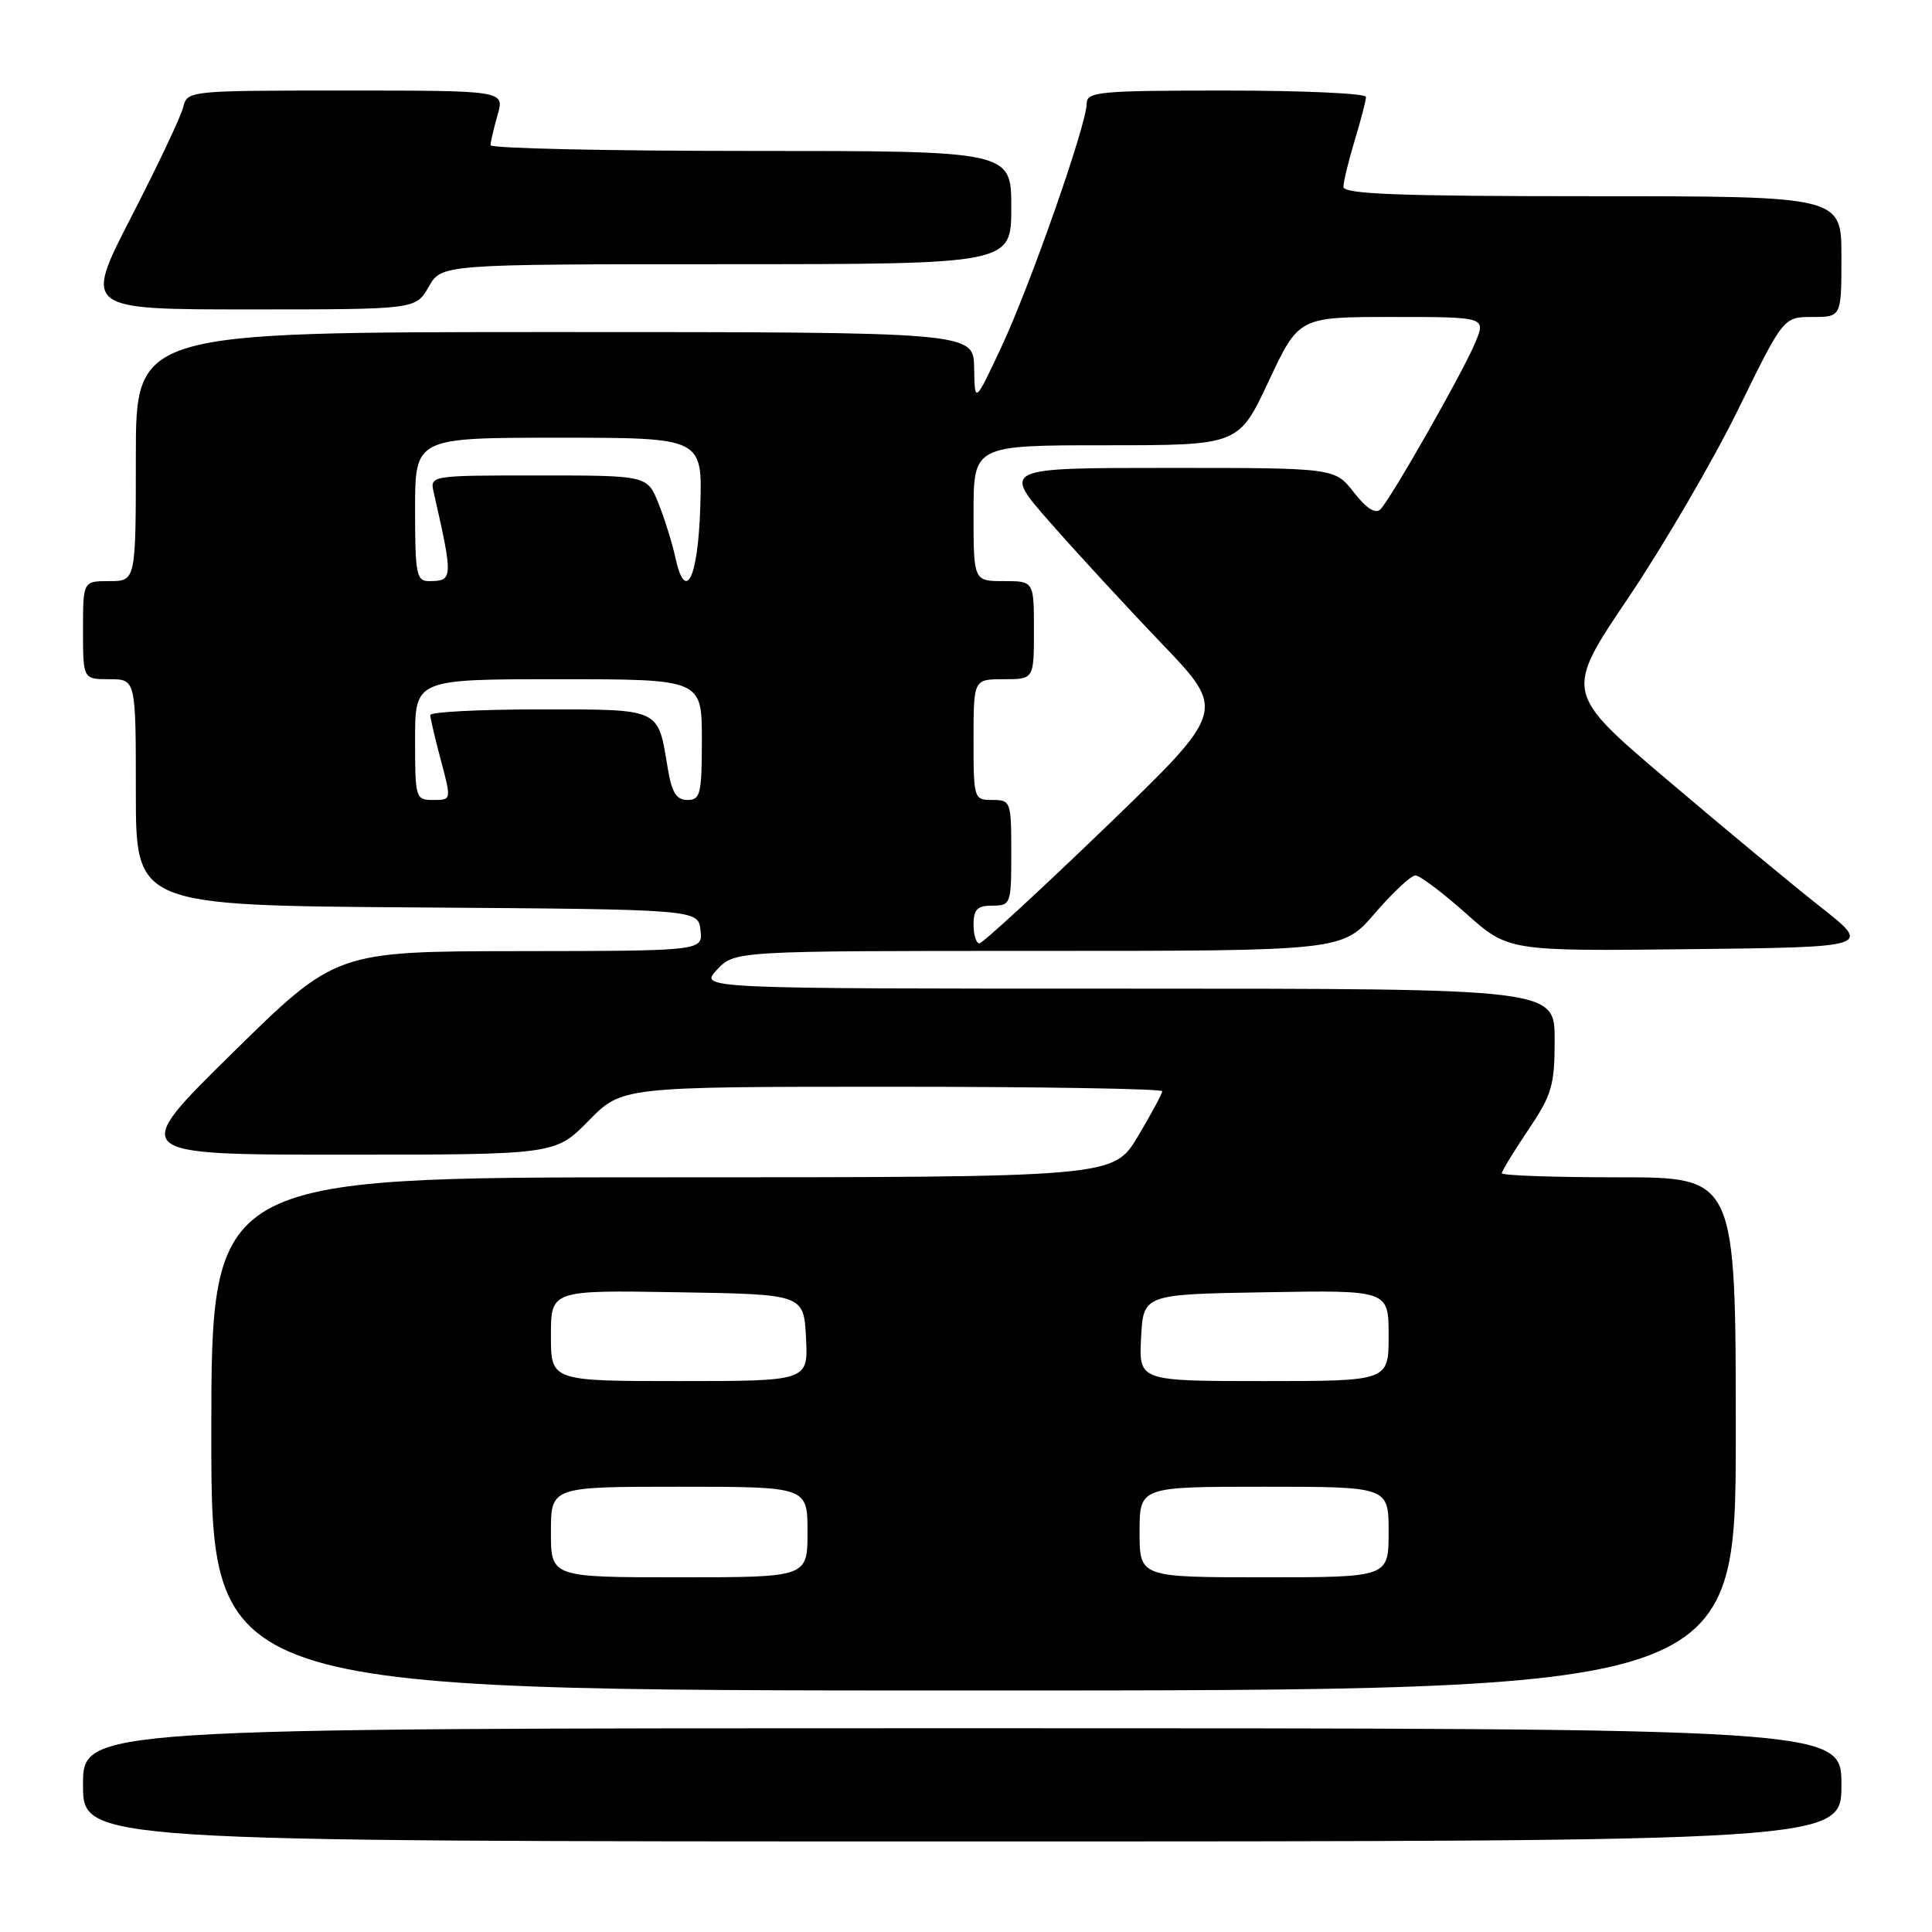 <?xml version="1.0" encoding="UTF-8" standalone="no"?>
<!DOCTYPE svg PUBLIC "-//W3C//DTD SVG 1.1//EN" "http://www.w3.org/Graphics/SVG/1.1/DTD/svg11.dtd" >
<svg xmlns="http://www.w3.org/2000/svg" xmlns:xlink="http://www.w3.org/1999/xlink" version="1.1" viewBox="0 0 256 256">
 <g >
 <path fill="currentColor"
d=" M 244.00 236.50 C 244.00 229.00 244.00 229.00 127.50 229.00 C 11.00 229.00 11.00 229.00 11.00 236.50 C 11.00 244.00 11.00 244.00 127.50 244.00 C 244.00 244.00 244.00 244.00 244.00 236.50 Z  M 230.00 190.00 C 230.00 156.00 230.00 156.00 214.50 156.00 C 205.97 156.00 199.00 155.76 199.00 155.46 C 199.00 155.16 200.58 152.58 202.50 149.72 C 205.64 145.06 206.00 143.84 206.00 137.76 C 206.00 131.00 206.00 131.00 149.33 131.00 C 92.65 131.00 92.65 131.00 95.00 128.50 C 97.35 126.00 97.35 126.00 137.62 126.00 C 177.89 126.00 177.89 126.00 182.19 121.00 C 184.56 118.25 186.97 116.00 187.55 116.00 C 188.13 116.00 191.13 118.26 194.23 121.02 C 199.86 126.04 199.86 126.04 223.93 125.77 C 248.00 125.50 248.00 125.50 241.25 120.19 C 237.54 117.27 228.38 109.68 220.90 103.32 C 207.29 91.76 207.29 91.76 215.80 79.15 C 220.47 72.21 227.00 61.01 230.31 54.27 C 236.32 42.00 236.32 42.00 240.16 42.00 C 244.00 42.00 244.00 42.00 244.00 34.00 C 244.00 26.00 244.00 26.00 211.00 26.00 C 185.26 26.00 178.00 25.72 178.01 24.75 C 178.02 24.06 178.69 21.29 179.51 18.59 C 180.33 15.89 181.00 13.30 181.00 12.84 C 181.00 12.38 172.68 12.00 162.50 12.00 C 145.55 12.00 144.00 12.15 143.99 13.75 C 143.96 16.57 136.50 37.85 132.68 46.00 C 129.16 53.50 129.16 53.50 129.08 48.75 C 129.00 44.00 129.00 44.00 73.50 44.00 C 18.00 44.00 18.00 44.00 18.00 60.50 C 18.00 77.00 18.00 77.00 14.50 77.00 C 11.00 77.00 11.00 77.00 11.00 83.50 C 11.00 90.00 11.00 90.00 14.50 90.00 C 18.00 90.00 18.00 90.00 18.00 104.99 C 18.00 119.98 18.00 119.98 55.25 120.24 C 92.50 120.50 92.50 120.50 92.82 123.25 C 93.13 126.00 93.13 126.00 68.82 126.03 C 44.50 126.06 44.50 126.06 30.80 139.53 C 17.10 153.00 17.10 153.00 45.34 153.00 C 73.58 153.00 73.58 153.00 78.00 148.50 C 82.42 144.00 82.42 144.00 118.21 144.00 C 137.89 144.00 154.00 144.27 154.00 144.59 C 154.00 144.92 152.54 147.62 150.77 150.59 C 147.53 156.00 147.53 156.00 87.77 156.00 C 28.00 156.00 28.00 156.00 28.00 190.00 C 28.00 224.00 28.00 224.00 129.00 224.00 C 230.00 224.00 230.00 224.00 230.00 190.00 Z  M 56.80 38.01 C 58.50 35.01 58.50 35.01 96.25 35.01 C 134.00 35.00 134.00 35.00 134.00 27.50 C 134.00 20.00 134.00 20.00 99.50 20.00 C 80.53 20.00 65.00 19.66 65.00 19.24 C 65.00 18.83 65.42 17.03 65.93 15.24 C 66.86 12.00 66.86 12.00 45.84 12.00 C 24.87 12.00 24.81 12.01 24.26 14.25 C 23.95 15.49 20.86 22.01 17.39 28.75 C 11.09 41.00 11.09 41.00 33.09 41.00 C 55.09 41.00 55.09 41.00 56.80 38.01 Z  M 73.00 203.00 C 73.00 197.00 73.00 197.00 90.00 197.00 C 107.00 197.00 107.00 197.00 107.00 203.00 C 107.00 209.00 107.00 209.00 90.00 209.00 C 73.00 209.00 73.00 209.00 73.00 203.00 Z  M 151.00 203.00 C 151.00 197.00 151.00 197.00 167.50 197.00 C 184.00 197.00 184.00 197.00 184.00 203.00 C 184.00 209.00 184.00 209.00 167.50 209.00 C 151.00 209.00 151.00 209.00 151.00 203.00 Z  M 73.00 176.98 C 73.00 170.95 73.00 170.95 89.75 171.23 C 106.50 171.50 106.50 171.50 106.80 177.25 C 107.10 183.00 107.10 183.00 90.05 183.00 C 73.00 183.00 73.00 183.00 73.00 176.98 Z  M 151.20 177.25 C 151.50 171.50 151.50 171.50 167.75 171.23 C 184.00 170.95 184.00 170.95 184.00 176.98 C 184.00 183.00 184.00 183.00 167.45 183.00 C 150.90 183.00 150.90 183.00 151.20 177.25 Z  M 129.00 122.50 C 129.00 120.50 129.50 120.00 131.50 120.00 C 133.93 120.00 134.00 119.80 134.00 113.00 C 134.00 106.20 133.93 106.00 131.50 106.00 C 129.04 106.00 129.00 105.87 129.00 98.00 C 129.00 90.00 129.00 90.00 133.00 90.00 C 137.00 90.00 137.00 90.00 137.00 83.50 C 137.00 77.00 137.00 77.00 133.00 77.00 C 129.00 77.00 129.00 77.00 129.00 68.00 C 129.00 59.00 129.00 59.00 146.56 59.00 C 164.13 59.00 164.13 59.00 168.11 50.50 C 172.10 42.00 172.10 42.00 184.50 42.00 C 196.90 42.00 196.90 42.00 195.47 45.42 C 193.79 49.43 184.33 66.05 182.91 67.49 C 182.26 68.14 181.05 67.37 179.39 65.24 C 176.86 62.00 176.86 62.00 154.82 62.00 C 132.79 62.00 132.79 62.00 139.15 69.23 C 142.64 73.21 149.32 80.46 153.99 85.33 C 162.48 94.20 162.48 94.20 146.51 109.60 C 137.72 118.07 130.19 125.00 129.77 125.00 C 129.35 125.00 129.00 123.88 129.00 122.50 Z  M 55.00 98.00 C 55.00 90.00 55.00 90.00 74.00 90.00 C 93.00 90.00 93.00 90.00 93.00 98.00 C 93.00 105.21 92.81 106.00 91.09 106.00 C 89.62 106.00 89.01 105.02 88.47 101.75 C 87.15 93.76 87.67 94.00 71.46 94.00 C 63.51 94.00 57.01 94.34 57.01 94.75 C 57.02 95.16 57.65 97.86 58.42 100.75 C 59.82 106.00 59.82 106.00 57.41 106.00 C 55.06 106.00 55.00 105.79 55.00 98.00 Z  M 55.00 67.50 C 55.00 58.00 55.00 58.00 74.04 58.00 C 93.08 58.00 93.08 58.00 92.79 67.17 C 92.49 76.72 90.82 80.05 89.47 73.80 C 89.08 71.99 88.09 68.81 87.27 66.75 C 85.78 63.00 85.78 63.00 71.37 63.00 C 56.96 63.00 56.96 63.00 57.47 65.25 C 60.07 76.68 60.05 77.00 56.83 77.00 C 55.18 77.00 55.00 76.05 55.00 67.50 Z "/>
</g>
</svg>